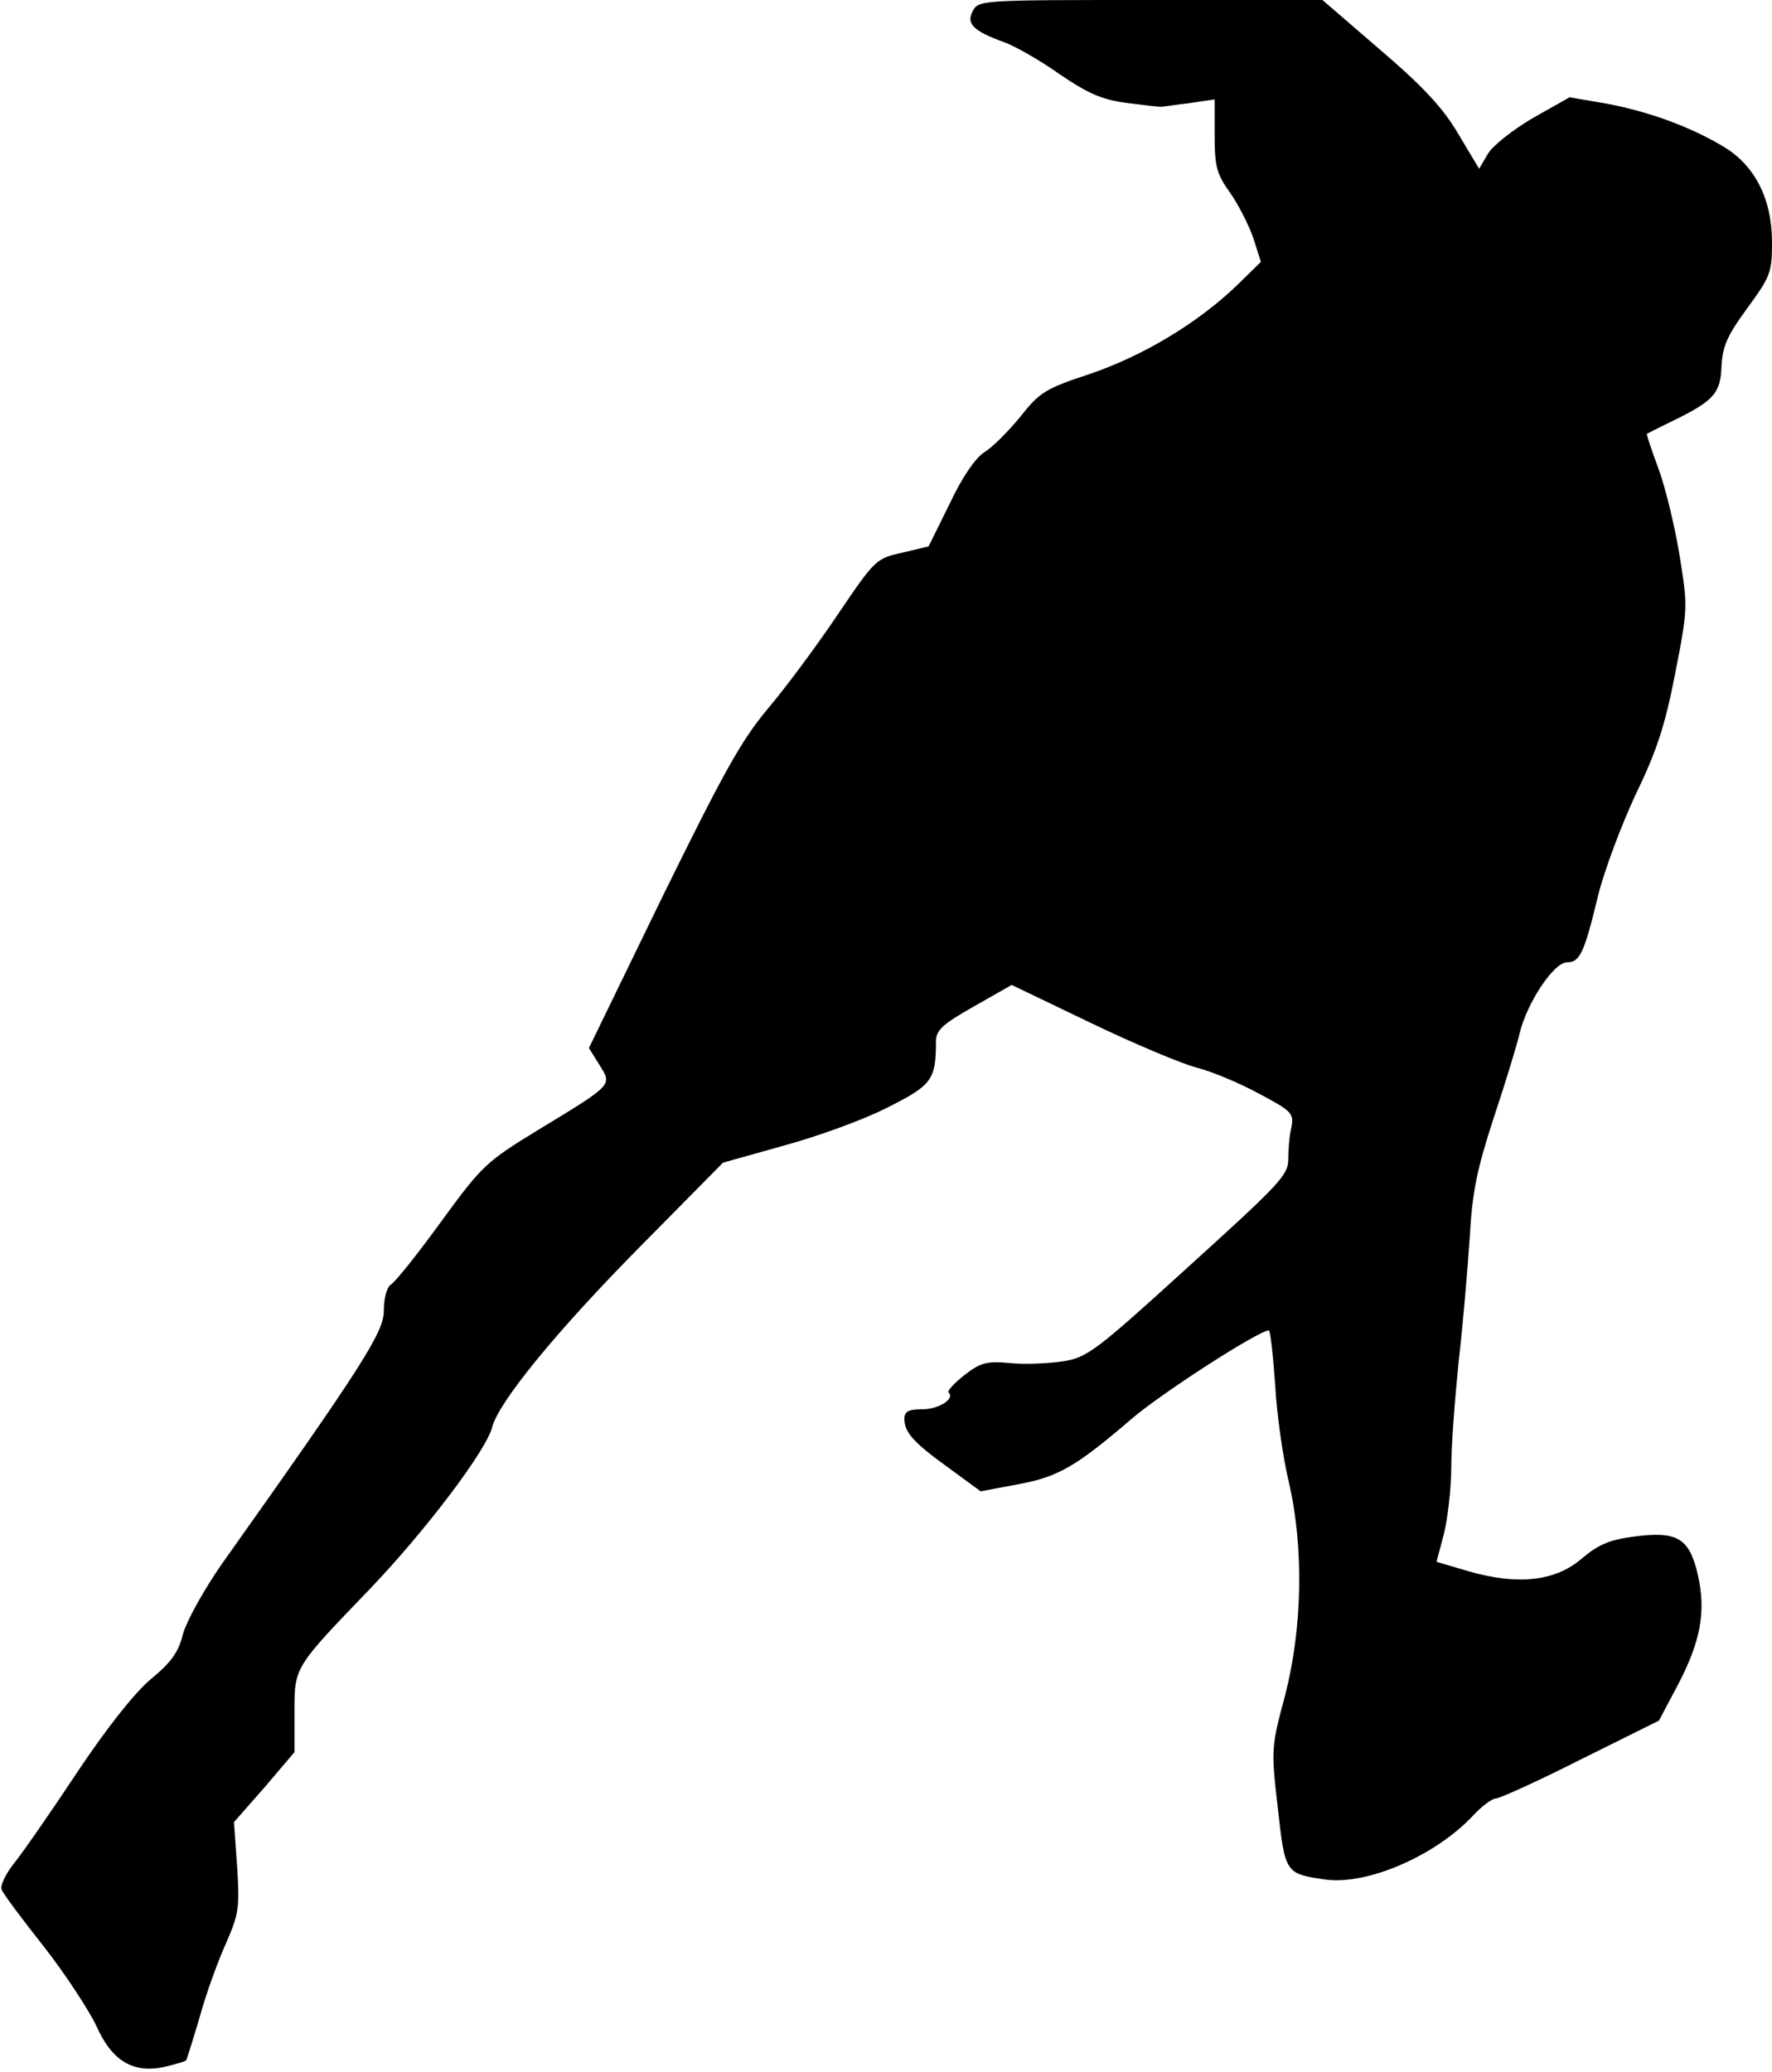 <?xml version="1.0" standalone="no"?>
<!DOCTYPE svg PUBLIC "-//W3C//DTD SVG 20010904//EN"
 "http://www.w3.org/TR/2001/REC-SVG-20010904/DTD/svg10.dtd">
<svg version="1.0" xmlns="http://www.w3.org/2000/svg"
 width="337pt" height="394pt" viewBox="0 0 337 394"
 preserveAspectRatio="xMidYMid meet">
<g transform="translate(0,394) scale(0.1,-0.1)"
fill="#000000" stroke="none">
<path fill="#000000" stroke="none" d="M1850 3919 c-13 -24 1 -38 59 -59 20
-7 68 -34 106 -61 56 -38 82 -49 130 -55 33 -4 62 -8 65 -7 3 0 26 4 53 7 l47
7 0 -68 c0 -60 4 -74 29 -109 15 -21 35 -60 44 -85 l15 -47 -46 -45 c-75 -72
-179 -134 -279 -168 -85 -28 -96 -35 -133 -82 -23 -28 -53 -58 -68 -67 -17
-11 -42 -47 -66 -98 l-40 -81 -50 -12 c-50 -11 -52 -13 -123 -118 -39 -58 -99
-139 -133 -179 -51 -61 -85 -123 -201 -359 l-139 -286 20 -32 c24 -39 28 -36
-117 -124 -98 -60 -106 -67 -184 -174 -45 -62 -88 -116 -96 -120 -7 -5 -13
-25 -13 -49 0 -41 -37 -100 -308 -482 -35 -50 -67 -109 -74 -133 -8 -34 -22
-54 -61 -86 -31 -26 -84 -93 -140 -177 -49 -74 -103 -152 -120 -173 -16 -20
-27 -43 -24 -50 2 -7 38 -55 79 -107 41 -52 86 -121 101 -152 30 -68 71 -92
132 -78 20 5 38 10 39 12 1 1 13 39 26 83 12 44 35 107 50 140 24 55 26 67 21
145 l-6 85 58 66 57 67 0 74 c0 89 -2 85 145 238 105 110 220 262 231 306 12
47 120 180 280 342 l159 161 114 32 c63 17 152 49 197 72 86 43 94 53 94 126
0 22 12 33 72 67 l72 41 150 -72 c83 -40 174 -78 201 -85 28 -7 81 -29 118
-49 64 -34 68 -38 63 -65 -4 -16 -6 -43 -6 -61 0 -30 -18 -48 -190 -204 -178
-162 -193 -173 -240 -180 -28 -4 -73 -6 -100 -3 -43 4 -55 1 -86 -23 -19 -15
-33 -30 -30 -33 13 -12 -19 -32 -50 -32 -26 0 -34 -4 -34 -18 0 -26 17 -45 85
-94 l60 -44 69 13 c78 14 112 34 216 123 56 49 244 170 263 170 3 0 8 -46 12
-102 3 -57 15 -140 26 -186 29 -125 26 -278 -7 -406 -26 -97 -27 -102 -14
-213 14 -125 14 -126 89 -137 80 -12 212 45 284 123 16 17 35 31 42 31 7 0 80
33 161 74 l149 74 36 68 c43 82 54 139 38 209 -16 70 -39 84 -121 73 -47 -6
-68 -15 -100 -42 -50 -43 -121 -51 -215 -24 l-61 18 14 53 c7 28 14 86 14 127
0 41 7 131 14 200 8 69 17 175 21 235 5 90 14 132 46 230 22 66 44 138 49 160
14 58 65 135 90 135 25 0 33 18 60 130 12 47 44 132 71 190 40 82 56 132 75
230 24 123 24 126 8 225 -9 55 -27 129 -40 164 -13 35 -23 65 -22 66 2 1 23
12 48 24 80 39 92 53 94 105 2 38 11 58 49 110 44 60 47 68 47 125 0 82 -32
146 -92 182 -63 38 -143 67 -223 82 l-70 12 -69 -39 c-38 -22 -77 -53 -86 -68
l-17 -29 -40 67 c-29 49 -66 89 -149 160 l-109 94 -327 0 c-321 0 -327 0 -338
-21z"/>
</g>
</svg>
